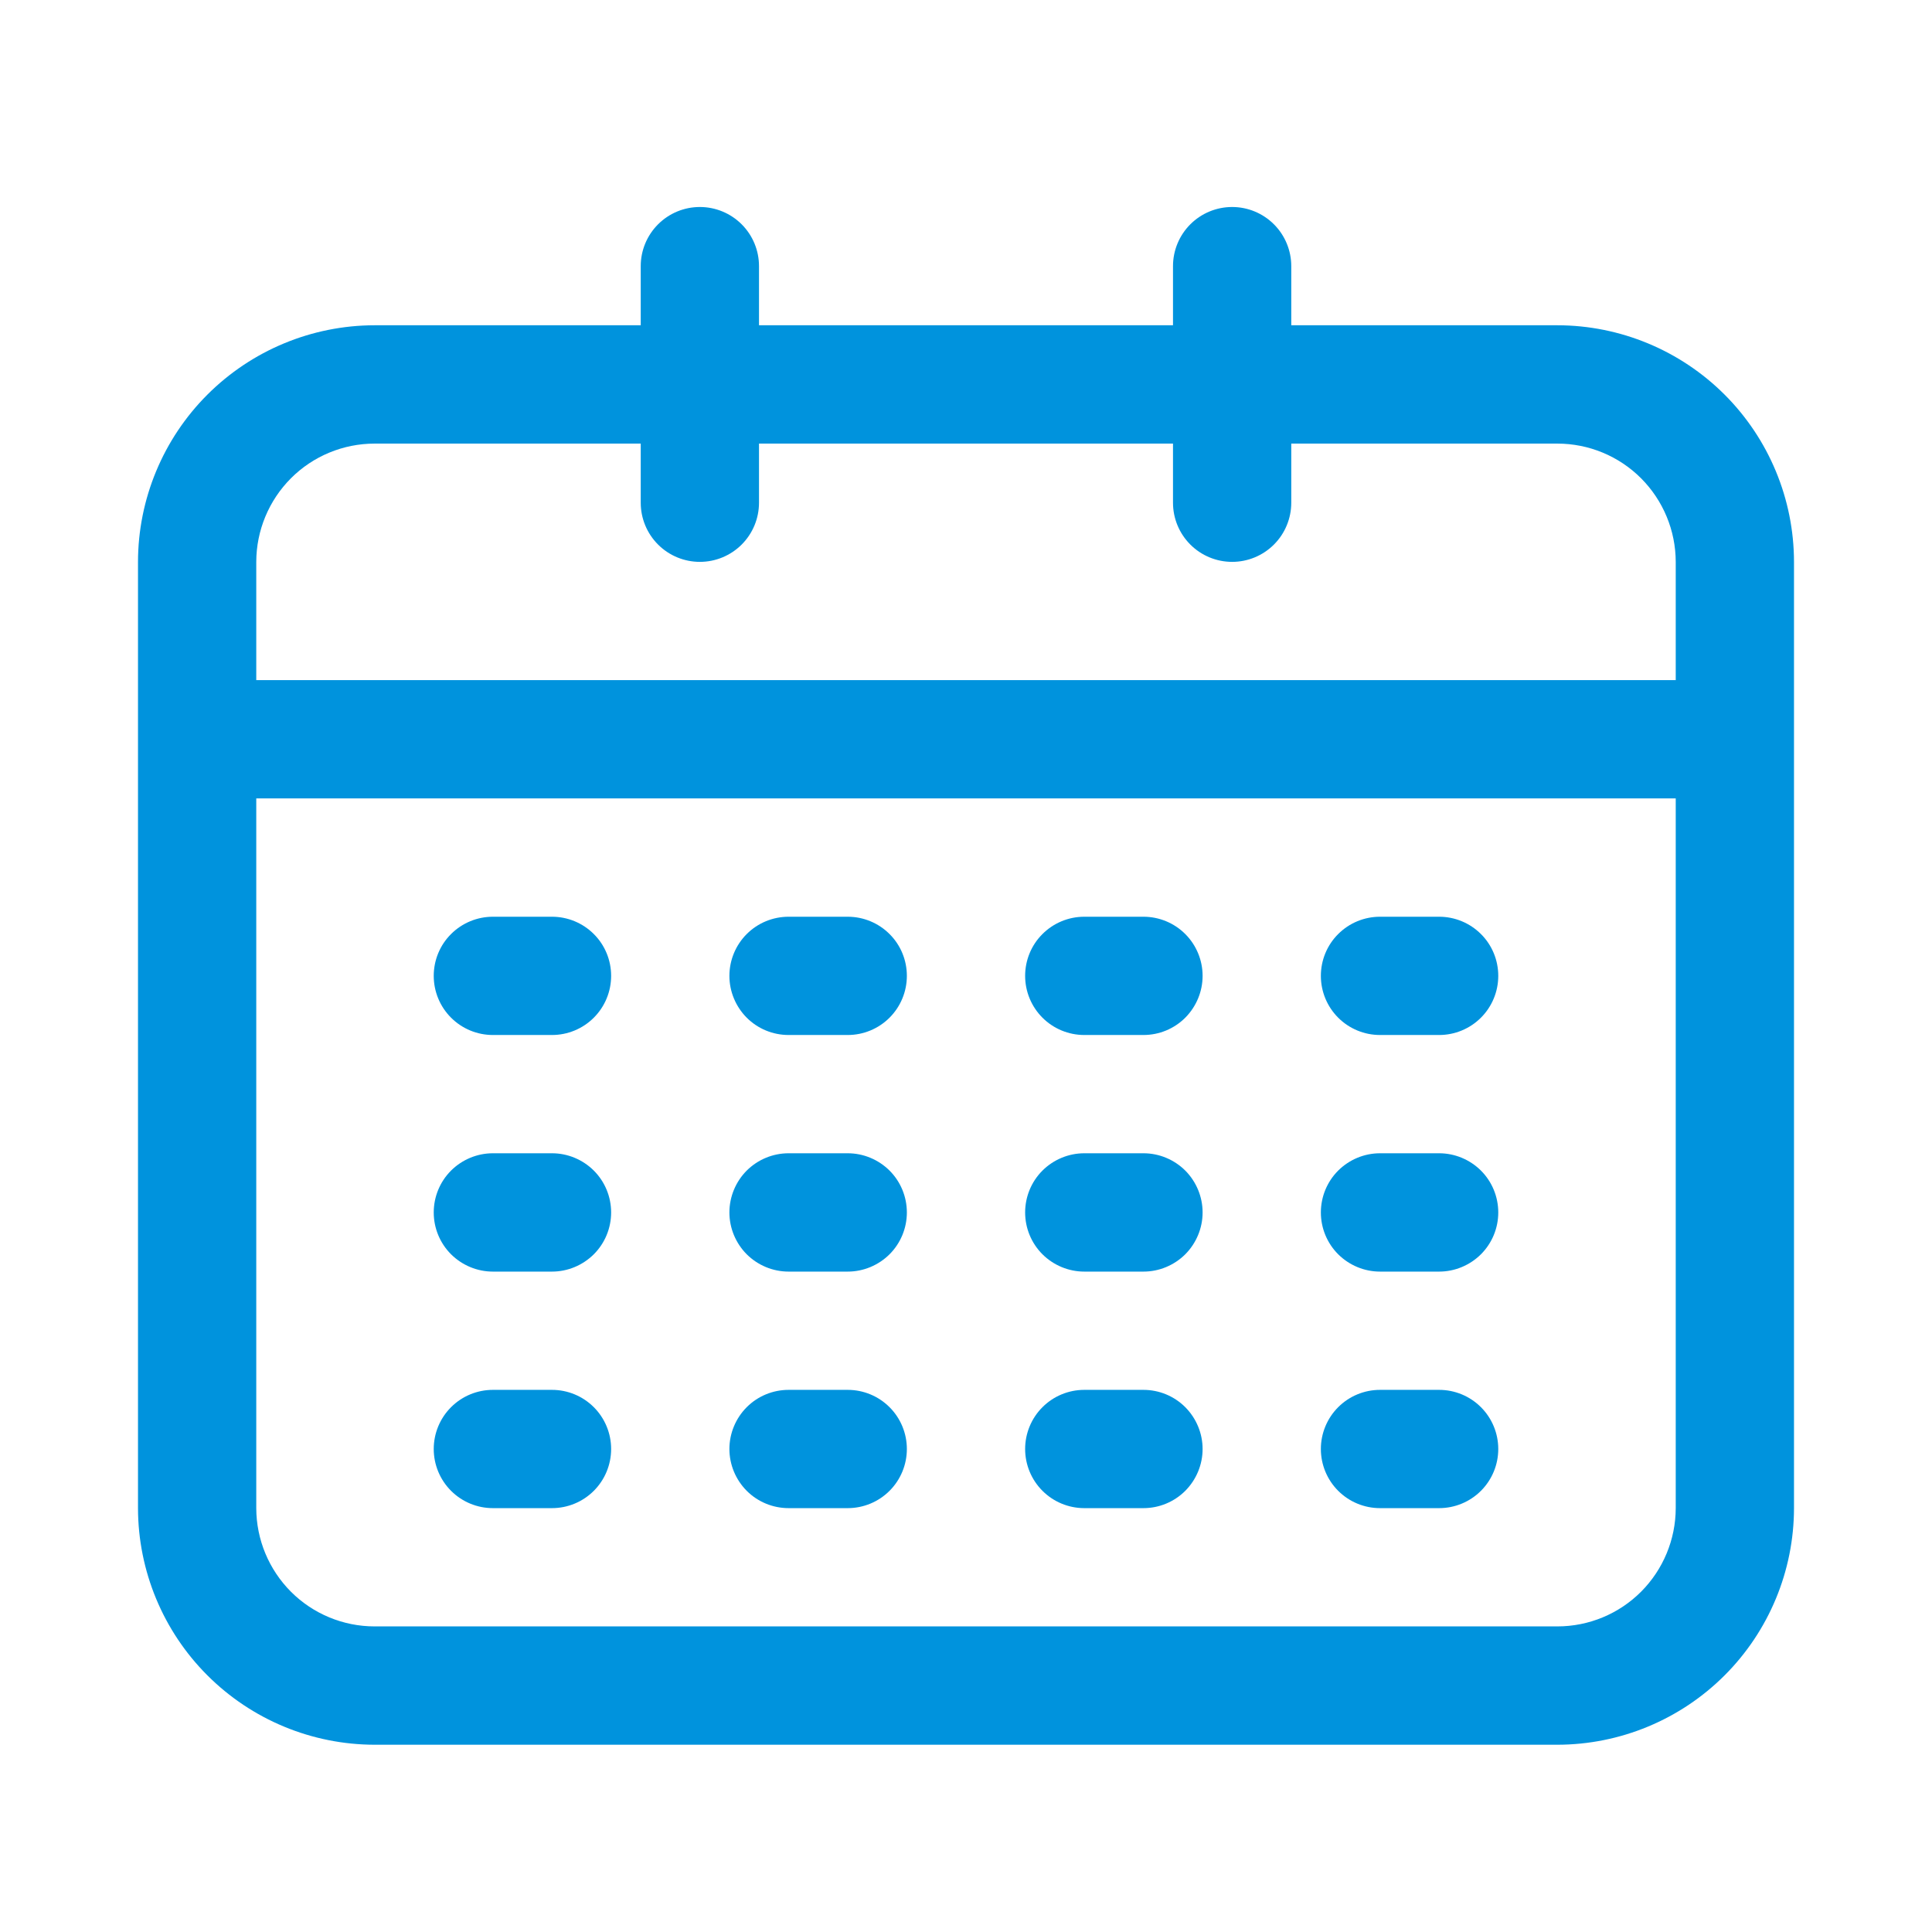 <svg width="28" height="28" viewBox="0 0 28 28" fill="none" xmlns="http://www.w3.org/2000/svg">
<path d="M22.571 4.714H18.714V3.857C18.714 3.63 18.624 3.412 18.463 3.251C18.302 3.09 18.084 3 17.857 3C17.63 3 17.412 3.09 17.251 3.251C17.09 3.412 17 3.63 17 3.857V4.714H11V3.857C11 3.63 10.91 3.412 10.749 3.251C10.588 3.09 10.37 3 10.143 3C9.916 3 9.698 3.09 9.537 3.251C9.376 3.412 9.286 3.63 9.286 3.857V4.714H5.429C4.52 4.715 3.648 5.077 3.005 5.72C2.363 6.362 2.001 7.234 2 8.143V21.857C2.001 22.766 2.363 23.638 3.005 24.28C3.648 24.923 4.52 25.285 5.429 25.286H22.571C23.48 25.285 24.352 24.923 24.995 24.28C25.637 23.638 25.999 22.766 26 21.857V8.143C25.999 7.234 25.637 6.362 24.995 5.72C24.352 5.077 23.48 4.715 22.571 4.714ZM5.429 6.429H9.286V7.286C9.286 7.513 9.376 7.731 9.537 7.892C9.698 8.053 9.916 8.143 10.143 8.143C10.37 8.143 10.588 8.053 10.749 7.892C10.91 7.731 11 7.513 11 7.286V6.429H17V7.286C17 7.513 17.09 7.731 17.251 7.892C17.412 8.053 17.63 8.143 17.857 8.143C18.084 8.143 18.302 8.053 18.463 7.892C18.624 7.731 18.714 7.513 18.714 7.286V6.429H22.571C23.026 6.429 23.462 6.61 23.783 6.931C24.104 7.253 24.285 7.688 24.286 8.143V9.857H3.714V8.143C3.715 7.688 3.896 7.253 4.217 6.931C4.538 6.61 4.974 6.429 5.429 6.429ZM22.571 23.571H5.429C4.974 23.571 4.538 23.39 4.217 23.069C3.896 22.747 3.715 22.312 3.714 21.857V11.571H24.286V21.857C24.285 22.312 24.104 22.747 23.783 23.069C23.462 23.39 23.026 23.571 22.571 23.571Z" fill="#0093DD"/>
<path d="M8 13.286H7.143C6.916 13.286 6.698 13.376 6.537 13.537C6.376 13.697 6.286 13.915 6.286 14.143C6.286 14.37 6.376 14.588 6.537 14.749C6.698 14.91 6.916 15 7.143 15H8C8.227 15 8.445 14.91 8.606 14.749C8.767 14.588 8.857 14.37 8.857 14.143C8.857 13.915 8.767 13.697 8.606 13.537C8.445 13.376 8.227 13.286 8 13.286Z" fill="#0093DD"/>
<path d="M12.286 13.286H11.429C11.201 13.286 10.983 13.376 10.822 13.537C10.662 13.697 10.571 13.915 10.571 14.143C10.571 14.37 10.662 14.588 10.822 14.749C10.983 14.91 11.201 15 11.429 15H12.286C12.513 15 12.731 14.91 12.892 14.749C13.053 14.588 13.143 14.37 13.143 14.143C13.143 13.915 13.053 13.697 12.892 13.537C12.731 13.376 12.513 13.286 12.286 13.286Z" fill="#0093DD"/>
<path d="M20.857 13.286H20C19.773 13.286 19.555 13.376 19.394 13.537C19.233 13.697 19.143 13.915 19.143 14.143C19.143 14.37 19.233 14.588 19.394 14.749C19.555 14.91 19.773 15 20 15H20.857C21.084 15 21.302 14.91 21.463 14.749C21.624 14.588 21.714 14.37 21.714 14.143C21.714 13.915 21.624 13.697 21.463 13.537C21.302 13.376 21.084 13.286 20.857 13.286Z" fill="#0093DD"/>
<path d="M16.572 13.286H15.714C15.487 13.286 15.269 13.376 15.108 13.537C14.947 13.697 14.857 13.915 14.857 14.143C14.857 14.37 14.947 14.588 15.108 14.749C15.269 14.91 15.487 15 15.714 15H16.572C16.799 15 17.017 14.91 17.178 14.749C17.338 14.588 17.429 14.37 17.429 14.143C17.429 13.915 17.338 13.697 17.178 13.537C17.017 13.376 16.799 13.286 16.572 13.286Z" fill="#0093DD"/>
<path d="M8 20.143H7.143C6.916 20.143 6.698 20.233 6.537 20.394C6.376 20.555 6.286 20.773 6.286 21C6.286 21.227 6.376 21.445 6.537 21.606C6.698 21.767 6.916 21.857 7.143 21.857H8C8.227 21.857 8.445 21.767 8.606 21.606C8.767 21.445 8.857 21.227 8.857 21C8.857 20.773 8.767 20.555 8.606 20.394C8.445 20.233 8.227 20.143 8 20.143Z" fill="#0093DD"/>
<path d="M12.286 20.143H11.429C11.201 20.143 10.983 20.233 10.822 20.394C10.662 20.555 10.571 20.773 10.571 21C10.571 21.227 10.662 21.445 10.822 21.606C10.983 21.767 11.201 21.857 11.429 21.857H12.286C12.513 21.857 12.731 21.767 12.892 21.606C13.053 21.445 13.143 21.227 13.143 21C13.143 20.773 13.053 20.555 12.892 20.394C12.731 20.233 12.513 20.143 12.286 20.143Z" fill="#0093DD"/>
<path d="M20.857 20.143H20C19.773 20.143 19.555 20.233 19.394 20.394C19.233 20.555 19.143 20.773 19.143 21C19.143 21.227 19.233 21.445 19.394 21.606C19.555 21.767 19.773 21.857 20 21.857H20.857C21.084 21.857 21.302 21.767 21.463 21.606C21.624 21.445 21.714 21.227 21.714 21C21.714 20.773 21.624 20.555 21.463 20.394C21.302 20.233 21.084 20.143 20.857 20.143Z" fill="#0093DD"/>
<path d="M16.572 20.143H15.714C15.487 20.143 15.269 20.233 15.108 20.394C14.947 20.555 14.857 20.773 14.857 21C14.857 21.227 14.947 21.445 15.108 21.606C15.269 21.767 15.487 21.857 15.714 21.857H16.572C16.799 21.857 17.017 21.767 17.178 21.606C17.338 21.445 17.429 21.227 17.429 21C17.429 20.773 17.338 20.555 17.178 20.394C17.017 20.233 16.799 20.143 16.572 20.143Z" fill="#0093DD"/>
<path d="M8 16.714H7.143C6.916 16.714 6.698 16.805 6.537 16.965C6.376 17.126 6.286 17.344 6.286 17.572C6.286 17.799 6.376 18.017 6.537 18.178C6.698 18.338 6.916 18.429 7.143 18.429H8C8.227 18.429 8.445 18.338 8.606 18.178C8.767 18.017 8.857 17.799 8.857 17.572C8.857 17.344 8.767 17.126 8.606 16.965C8.445 16.805 8.227 16.714 8 16.714Z" fill="#0093DD"/>
<path d="M12.286 16.714H11.429C11.201 16.714 10.983 16.805 10.822 16.965C10.662 17.126 10.571 17.344 10.571 17.572C10.571 17.799 10.662 18.017 10.822 18.178C10.983 18.338 11.201 18.429 11.429 18.429H12.286C12.513 18.429 12.731 18.338 12.892 18.178C13.053 18.017 13.143 17.799 13.143 17.572C13.143 17.344 13.053 17.126 12.892 16.965C12.731 16.805 12.513 16.714 12.286 16.714Z" fill="#0093DD"/>
<path d="M20.857 16.714H20C19.773 16.714 19.555 16.805 19.394 16.965C19.233 17.126 19.143 17.344 19.143 17.572C19.143 17.799 19.233 18.017 19.394 18.178C19.555 18.338 19.773 18.429 20 18.429H20.857C21.084 18.429 21.302 18.338 21.463 18.178C21.624 18.017 21.714 17.799 21.714 17.572C21.714 17.344 21.624 17.126 21.463 16.965C21.302 16.805 21.084 16.714 20.857 16.714Z" fill="#0093DD"/>
<path d="M16.572 16.714H15.714C15.487 16.714 15.269 16.805 15.108 16.965C14.947 17.126 14.857 17.344 14.857 17.572C14.857 17.799 14.947 18.017 15.108 18.178C15.269 18.338 15.487 18.429 15.714 18.429H16.572C16.799 18.429 17.017 18.338 17.178 18.178C17.338 18.017 17.429 17.799 17.429 17.572C17.429 17.344 17.338 17.126 17.178 16.965C17.017 16.805 16.799 16.714 16.572 16.714Z" fill="#0093DD"/>
</svg>
